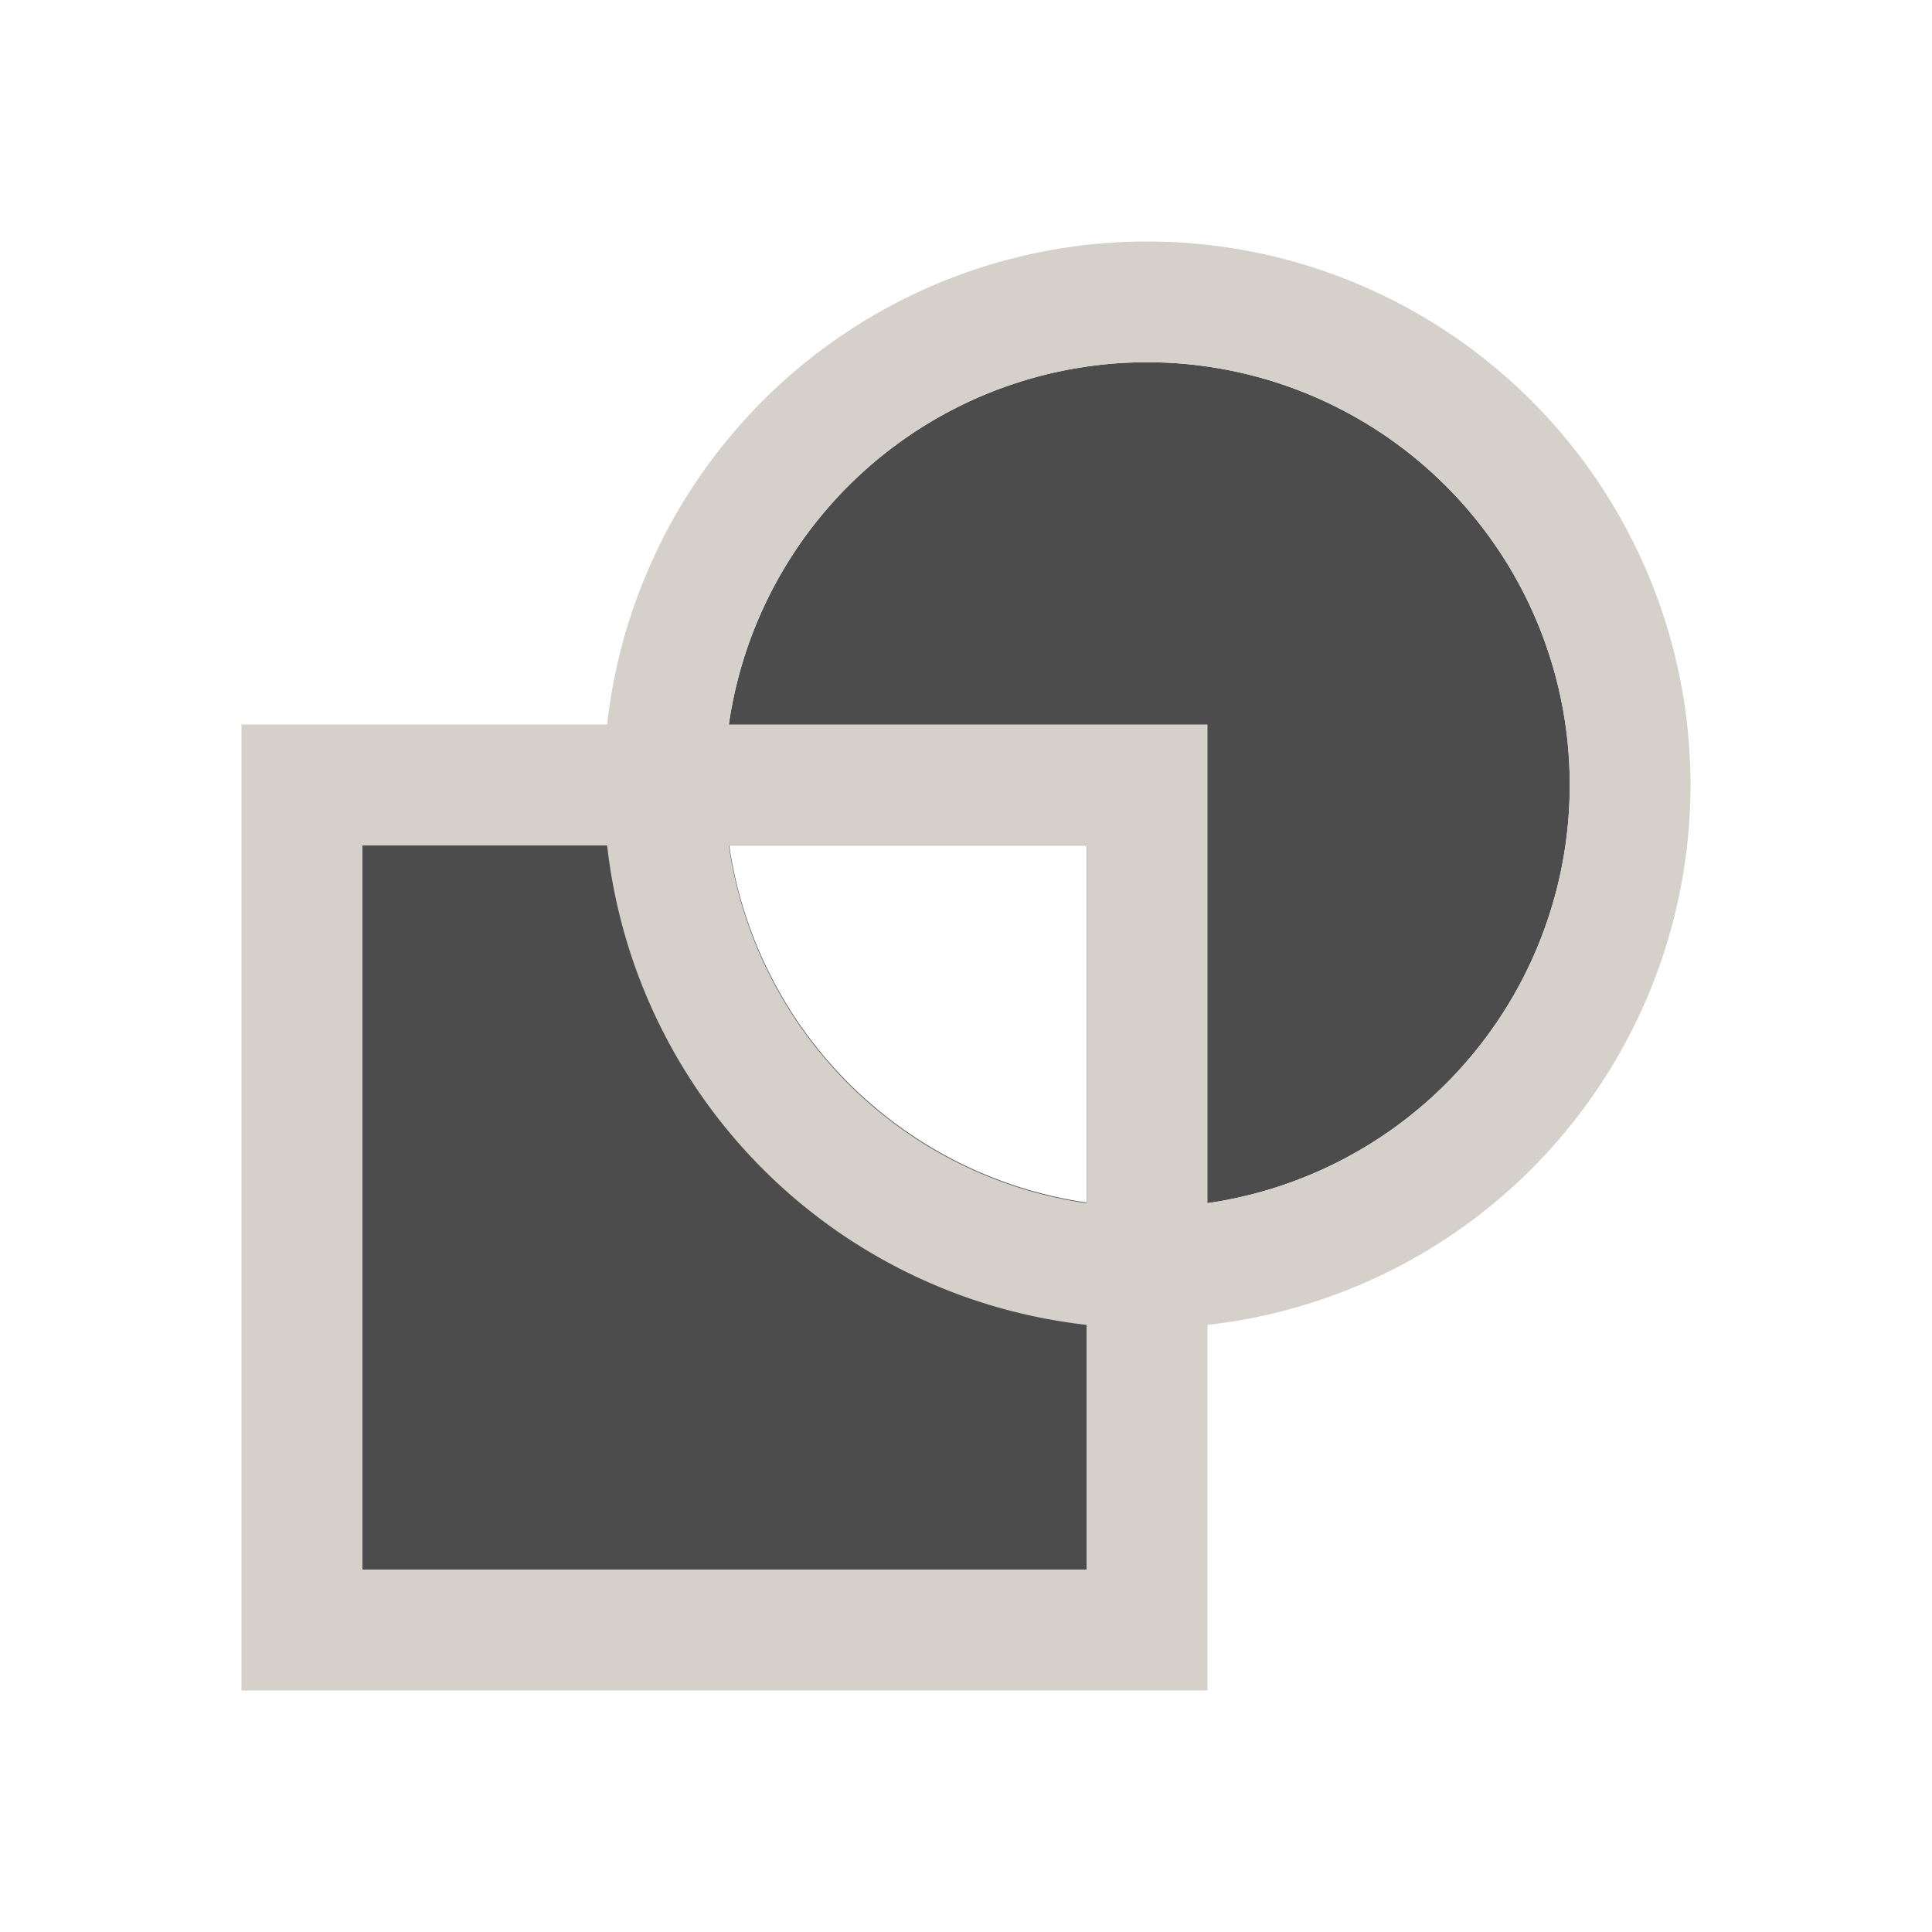 <?xml version="1.0" encoding="UTF-8" standalone="no"?>
<!-- Created with Inkscape (http://www.inkscape.org/) -->

<svg
   xmlns:dc="http://purl.org/dc/elements/1.1/"
   xmlns:cc="http://creativecommons.org/ns#"
   xmlns:rdf="http://www.w3.org/1999/02/22-rdf-syntax-ns#"
   xmlns:svg="http://www.w3.org/2000/svg"
   xmlns="http://www.w3.org/2000/svg"
   xmlns:sodipodi="http://sodipodi.sourceforge.net/DTD/sodipodi-0.dtd"
   xmlns:inkscape="http://www.inkscape.org/namespaces/inkscape"
   width="16"
   height="16"
   id="svg3049"
   version="1.1"
   inkscape:version="0.91 r13725"
   sodipodi:docname="path-exclusion.svg"
   inkscape:export-filename="/home/uri/.kde/share/icons/NITRUX-KDE/16x16/actions/view-right-new.png"
   inkscape:export-xdpi="30"
   inkscape:export-ydpi="30">
  <sodipodi:namedview
     id="base"
     pagecolor="#ffffff"
     bordercolor="#ffffff"
     borderopacity="1.0"
     inkscape:pageopacity="0.0"
     inkscape:pageshadow="2"
     inkscape:zoom="32"
     inkscape:cx="9.085097"
     inkscape:cy="7.2710831"
     inkscape:document-units="px"
     inkscape:current-layer="layer1"
     showgrid="true"
     fit-margin-top="0"
     fit-margin-left="0"
     fit-margin-right="0"
     fit-margin-bottom="0"
     inkscape:window-width="1920"
     inkscape:window-height="1002"
     inkscape:window-x="0"
     inkscape:window-y="26"
     inkscape:window-maximized="1"
     inkscape:showpageshadow="false"
     borderlayer="true"
     inkscape:snap-bbox="true"
     inkscape:snap-global="true">
    <inkscape:grid
       id="grid4085"
       type="xygrid" />
    <sodipodi:guide
       id="guide4075"
       orientation="12,0"
       position="2,14" />
    <sodipodi:guide
       id="guide4077"
       orientation="0,12"
       position="2,2" />
    <sodipodi:guide
       id="guide4079"
       orientation="-12,0"
       position="14,2" />
    <sodipodi:guide
       id="guide4081"
       orientation="0,-12"
       position="14,14" />
  </sodipodi:namedview>
  <defs
     id="defs3051" />
  <g
     transform="translate(-421.714,-531.791)"
     id="layer1"
     inkscape:groupmode="layer"
     inkscape:label="Capa 1">
    <path
       id="path4144"
       transform="translate(421.714,531.791)"
       d="M 9.5 3 A 3.5 3.5 0 0 0 6 6.5 A 3.5 3.5 0 0 0 6.039 7 L 9 7 L 9 9.959 A 3.5 3.5 0 0 0 9.5 10 A 3.5 3.5 0 0 0 13 6.5 A 3.5 3.5 0 0 0 9.5 3 z M 9 9.959 A 3.5 3.5 0 0 1 6.039 7 L 3 7 L 3 13 L 9 13 L 9 9.959 z "
       style="fill:#4c4c4c;fill-opacity:1;fill-rule:evenodd;stroke:none;stroke-width:2;stroke-miterlimit:4;stroke-dasharray:none" />
    <path
       inkscape:connector-curvature="0"
       id="rect4159-66-5"
       d="m 423.714,537.791 0,8 8,0 0,-8 -8,0 z m 1,1 6,0 0,6 -6,0 0,-6 z"
       style="fill:#d6d0cb;fill-opacity:1;fill-rule:evenodd;stroke:none;stroke-width:2;stroke-miterlimit:4;stroke-dasharray:none" />
    <path
       id="path4142"
       d="m 431.214,533.791 a 4.5,4.5 0 0 0 -4.5,4.5 4.5,4.5 0 0 0 4.5,4.5 4.5,4.5 0 0 0 4.5,-4.5 4.5,4.5 0 0 0 -4.5,-4.5 z m 0,1 a 3.5,3.5 0 0 1 3.5,3.5 3.5,3.5 0 0 1 -3.5,3.5 3.5,3.5 0 0 1 -3.5,-3.5 3.5,3.5 0 0 1 3.5,-3.5 z"
       style="fill:#d6d0cb;fill-opacity:1;fill-rule:evenodd;stroke:none;stroke-width:2;stroke-miterlimit:4;stroke-dasharray:none"
       inkscape:connector-curvature="0" />
  </g>
</svg>
